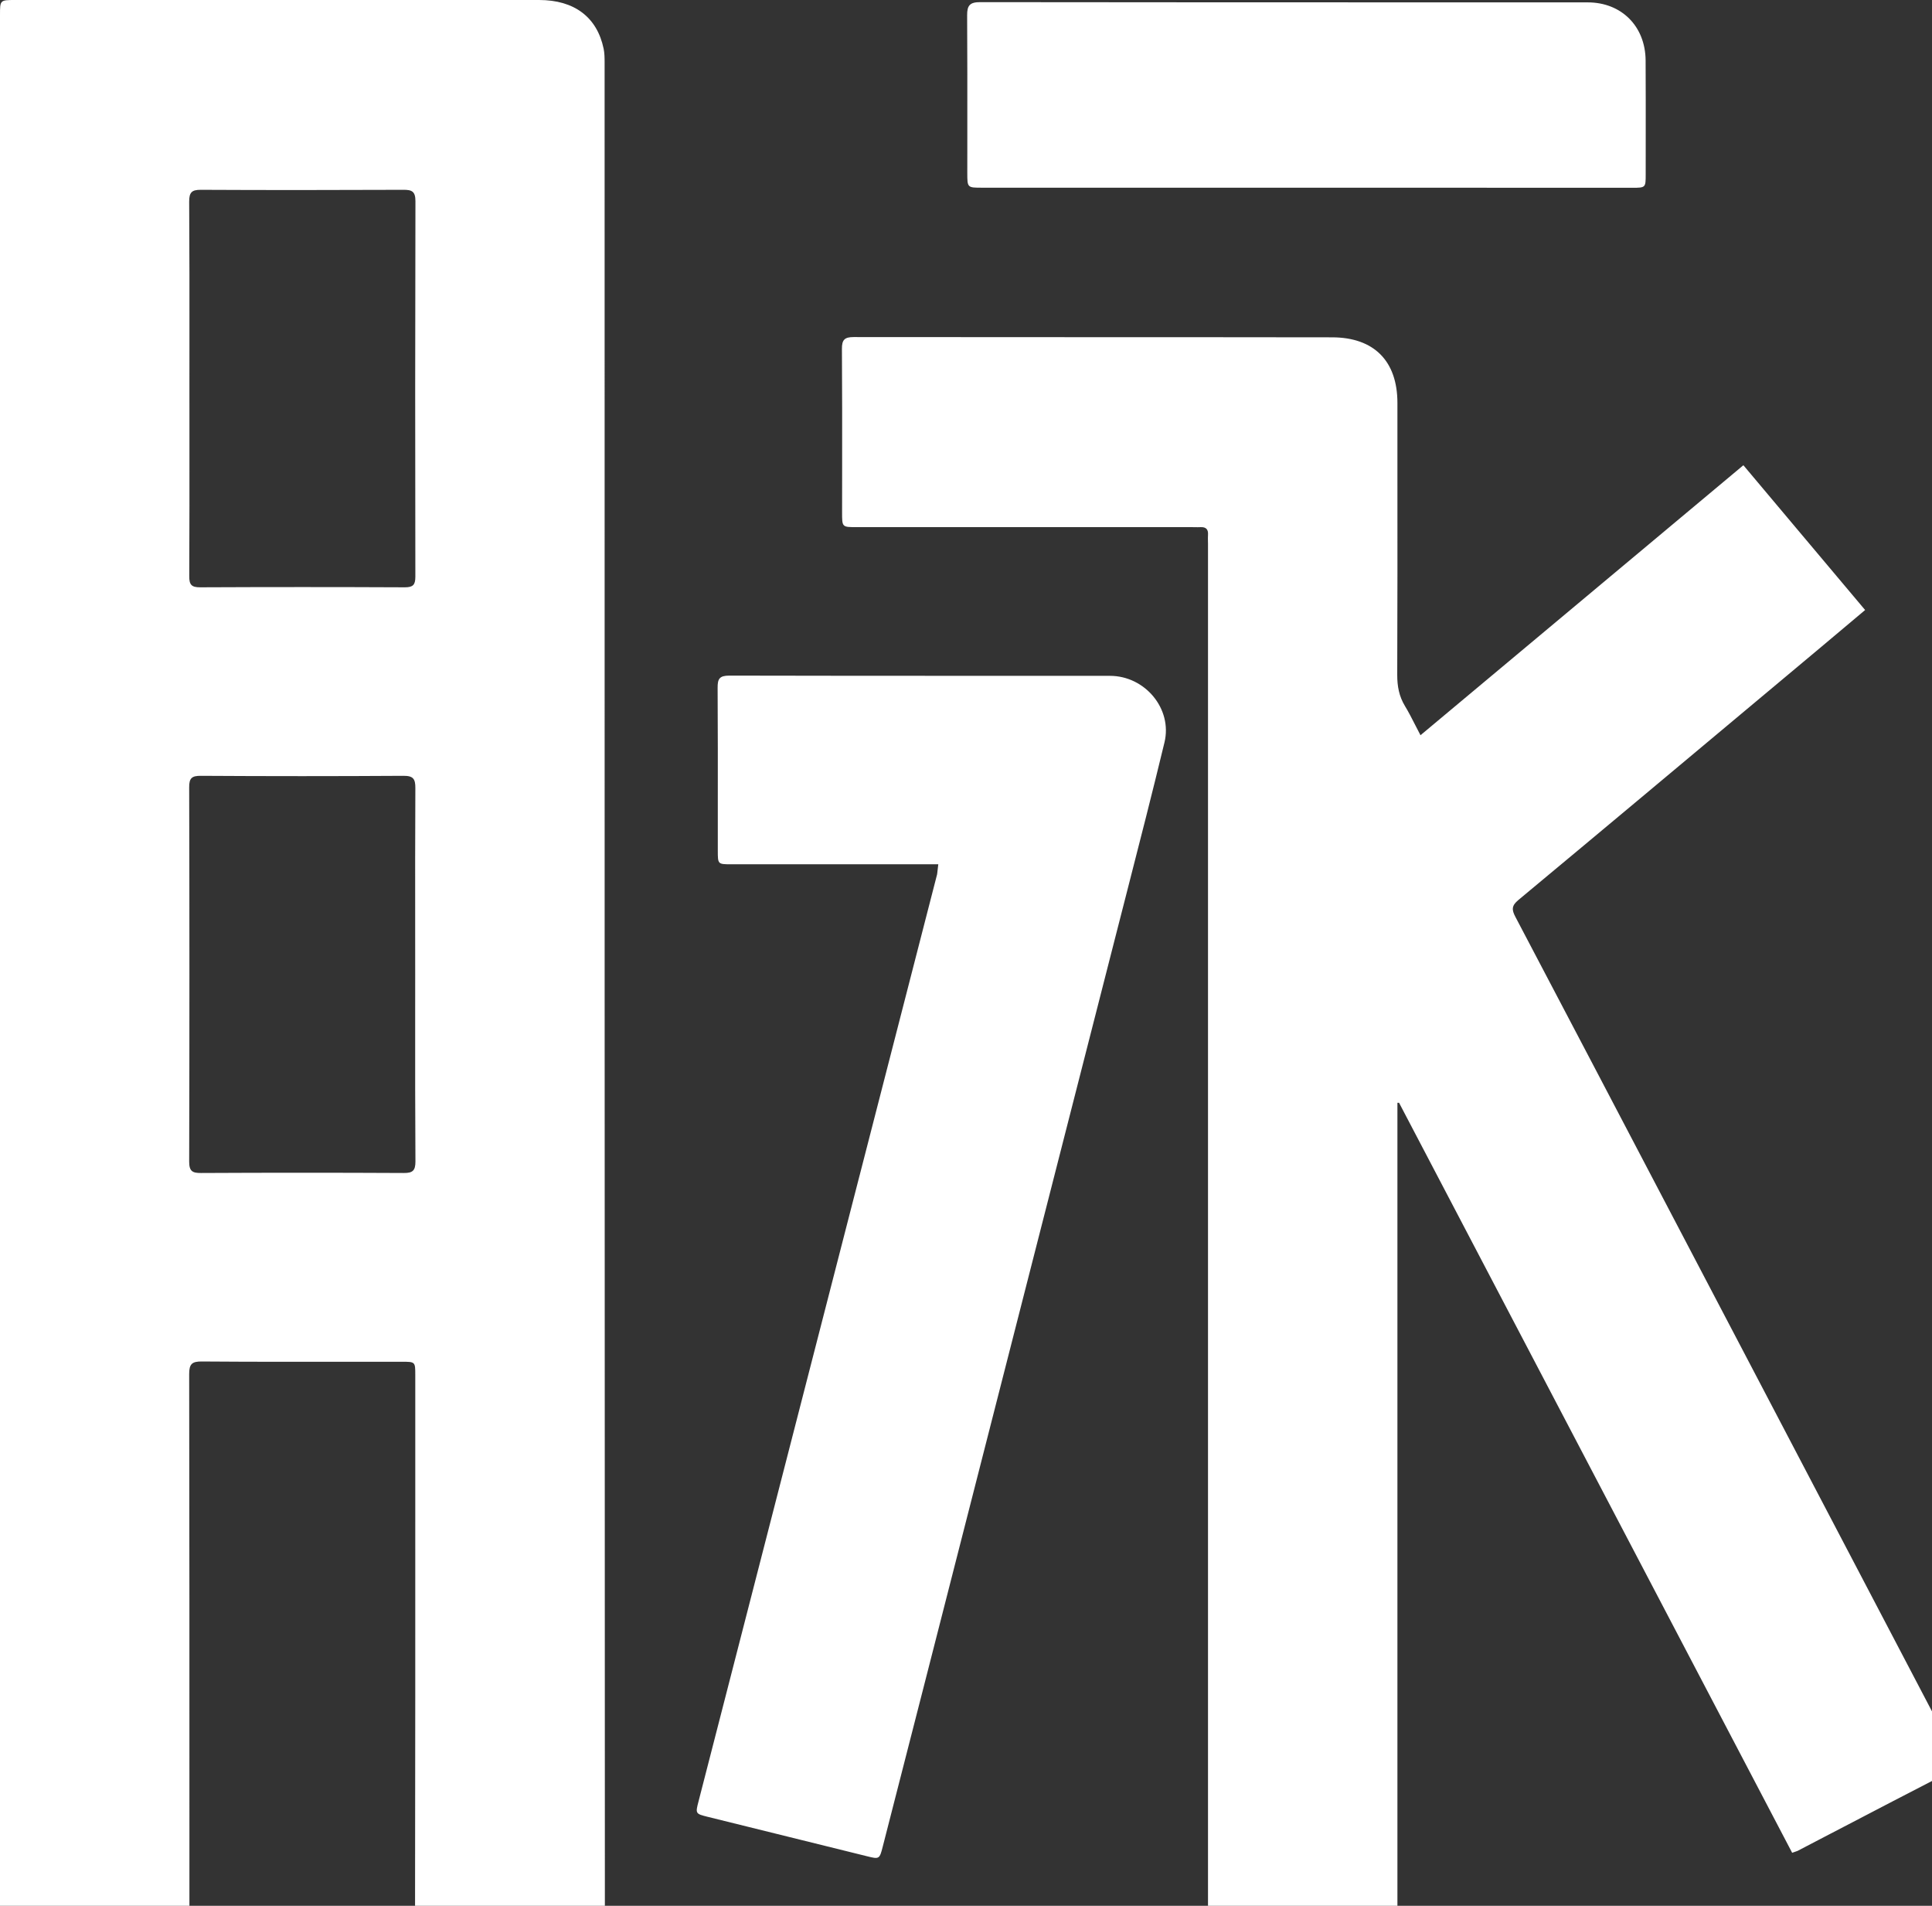 <svg width="73" height="72" viewBox="0 0 73 72" fill="none" xmlns="http://www.w3.org/2000/svg">
<rect x="0" y="0" width="73" height="72" fill="#333333" stroke="none"/>
<g clip-path="url(#clip0_663_86511)">
<path fill-rule="evenodd" clip-rule="evenodd" d="M0 0.568V36.513V72.454C0 72.712 0 72.841 0.065 72.906C0.13 72.972 0.262 72.972 0.526 72.972H0.526H6.615H6.615C6.887 72.972 7.022 72.972 7.09 72.904C7.157 72.837 7.157 72.702 7.157 72.432L7.157 69.011V69.01V69.01C7.158 63.309 7.158 57.61 7.148 51.908C7.148 51.526 7.257 51.433 7.631 51.436C9.518 51.45 11.404 51.449 13.29 51.447C13.919 51.446 14.548 51.446 15.177 51.446C15.691 51.446 15.691 51.446 15.691 51.946L15.691 55.372V55.372V55.373C15.692 61.084 15.692 66.794 15.682 72.506C15.682 72.876 15.769 72.988 16.155 72.985C18.236 72.963 20.313 72.966 22.394 72.982C22.745 72.985 22.855 72.898 22.855 72.531C22.845 49.141 22.845 25.748 22.845 2.357C22.845 2.183 22.842 2.006 22.808 1.839C22.559 0.649 21.702 0 20.369 0H0.573C0 0 0 0.003 0 0.568ZM7.158 16.428V16.428V16.427C7.158 15.835 7.157 15.242 7.157 14.65C7.157 14.129 7.158 13.608 7.158 13.087C7.159 11.263 7.16 9.439 7.148 7.616C7.148 7.274 7.241 7.168 7.587 7.171C10.138 7.184 12.692 7.181 15.243 7.171C15.566 7.168 15.697 7.234 15.697 7.6C15.685 12.33 15.685 17.057 15.694 21.788C15.694 22.095 15.607 22.188 15.296 22.188C12.72 22.176 10.141 22.176 7.565 22.188C7.229 22.191 7.148 22.083 7.151 21.763C7.16 19.985 7.159 18.206 7.158 16.428ZM15.687 35.052C15.688 35.638 15.688 36.224 15.688 36.811C15.688 37.335 15.688 37.858 15.687 38.382V38.382V38.383C15.686 40.216 15.685 42.049 15.697 43.88C15.697 44.231 15.588 44.318 15.252 44.315C12.701 44.302 10.15 44.302 7.599 44.315C7.276 44.318 7.148 44.252 7.148 43.889C7.16 39.174 7.16 34.46 7.148 29.745C7.145 29.394 7.251 29.307 7.59 29.31C10.141 29.326 12.692 29.326 15.243 29.31C15.616 29.307 15.697 29.428 15.694 29.776C15.685 31.535 15.686 33.293 15.687 35.052ZM59.093 53.547C61.965 59.025 64.839 64.507 67.716 69.997C67.75 69.985 67.778 69.975 67.802 69.967C67.817 69.962 67.83 69.957 67.842 69.953C67.874 69.943 67.897 69.935 67.919 69.926L68.706 69.515L69.182 69.267L69.185 69.266C70.724 68.463 72.263 67.661 73.808 66.866C74.087 66.723 74.006 66.571 73.91 66.391L73.892 66.357C72.529 63.757 71.166 61.157 69.804 58.556L69.797 58.543L69.79 58.53C68.427 55.929 67.065 53.328 65.701 50.728C64.831 49.07 63.962 47.411 63.092 45.753C61.15 42.048 59.208 38.343 57.261 34.643C57.114 34.367 57.114 34.215 57.373 34C60.547 31.361 63.709 28.713 66.874 26.064L66.876 26.063L66.878 26.061L68.822 24.434C69.361 23.981 69.9 23.527 70.473 23.046C69.701 22.128 68.936 21.218 68.171 20.309L68.167 20.305L68.162 20.299C67.401 19.394 66.64 18.49 65.873 17.576C64.551 18.681 63.235 19.782 61.921 20.881L61.906 20.893L61.899 20.899C59.155 23.193 56.42 25.48 53.673 27.776C53.604 27.645 53.539 27.519 53.477 27.397L53.477 27.397L53.477 27.397C53.346 27.14 53.224 26.9 53.084 26.67C52.863 26.304 52.794 25.925 52.794 25.503C52.804 22.934 52.803 20.364 52.801 17.794V17.792V17.791V17.791C52.801 16.935 52.801 16.078 52.801 15.222C52.801 13.644 51.922 12.747 50.334 12.744C46.986 12.739 43.638 12.738 40.289 12.738H40.286C37.609 12.737 34.931 12.737 32.254 12.734C31.912 12.734 31.809 12.837 31.812 13.182C31.823 14.681 31.821 16.179 31.82 17.678C31.819 18.241 31.818 18.803 31.818 19.365V19.365C31.818 19.64 31.818 19.778 31.887 19.846C31.955 19.915 32.092 19.915 32.366 19.915H45.03C45.067 19.915 45.105 19.916 45.142 19.916C45.217 19.918 45.292 19.919 45.366 19.915C45.578 19.906 45.659 20.008 45.644 20.21C45.639 20.285 45.641 20.359 45.642 20.434C45.643 20.471 45.644 20.508 45.644 20.546V72.469C45.644 72.976 45.647 72.976 46.145 72.976C46.822 72.976 47.499 72.976 48.175 72.976C49.528 72.977 50.88 72.978 52.234 72.976C52.303 72.976 52.363 72.977 52.417 72.978C52.605 72.98 52.702 72.982 52.752 72.934C52.804 72.884 52.803 72.779 52.801 72.563C52.801 72.521 52.801 72.476 52.801 72.426V42.032V41.662H52.863C54.939 45.623 57.015 49.584 59.093 53.547ZM35.453 32.652H34.989H27.632C27.122 32.652 27.122 32.649 27.122 32.136C27.122 31.624 27.122 31.112 27.122 30.599V30.599C27.123 29.063 27.125 27.527 27.115 25.99C27.112 25.645 27.184 25.524 27.561 25.524C30.756 25.532 33.952 25.532 37.148 25.532C38.745 25.532 40.343 25.532 41.94 25.533C43.261 25.533 44.307 26.776 43.999 28.049C43.55 29.912 43.074 31.77 42.598 33.626C42.447 34.215 42.296 34.803 42.146 35.391C40.151 43.201 38.154 51.008 36.157 58.817L34.936 63.593C34.413 65.642 33.886 67.692 33.36 69.742C33.232 70.245 33.229 70.245 32.746 70.124C31.745 69.877 30.744 69.629 29.744 69.381C28.745 69.134 27.746 68.886 26.748 68.64L26.743 68.639C26.277 68.522 26.272 68.52 26.396 68.046C26.922 65.996 27.45 63.947 27.978 61.898C28.506 59.849 29.034 57.8 29.56 55.75C30.53 51.981 31.5 48.213 32.47 44.444L32.485 44.389L32.499 44.333C33.469 40.565 34.439 36.797 35.409 33.028C35.417 32.976 35.422 32.924 35.428 32.866L35.428 32.865L35.428 32.865C35.435 32.803 35.442 32.735 35.453 32.652ZM37.107 7.091H49.353C53.461 7.091 57.569 7.091 61.677 7.094C62.176 7.094 62.182 7.088 62.182 6.6C62.182 6.189 62.182 5.777 62.183 5.365C62.184 4.336 62.185 3.307 62.179 2.28C62.169 0.994 61.269 0.09 59.992 0.09C57.441 0.089 54.89 0.089 52.339 0.089C47.236 0.088 42.133 0.087 37.032 0.081C36.649 0.081 36.54 0.205 36.543 0.575C36.552 2.064 36.551 3.554 36.55 5.043C36.55 5.54 36.549 6.036 36.549 6.532C36.549 7.091 36.552 7.091 37.107 7.091Z" fill="white"/>
</g>
<defs>
<clipPath id="clip0_663_86511">
<rect width="73" height="72" fill="white"/>
</clipPath>
</defs>
</svg>
